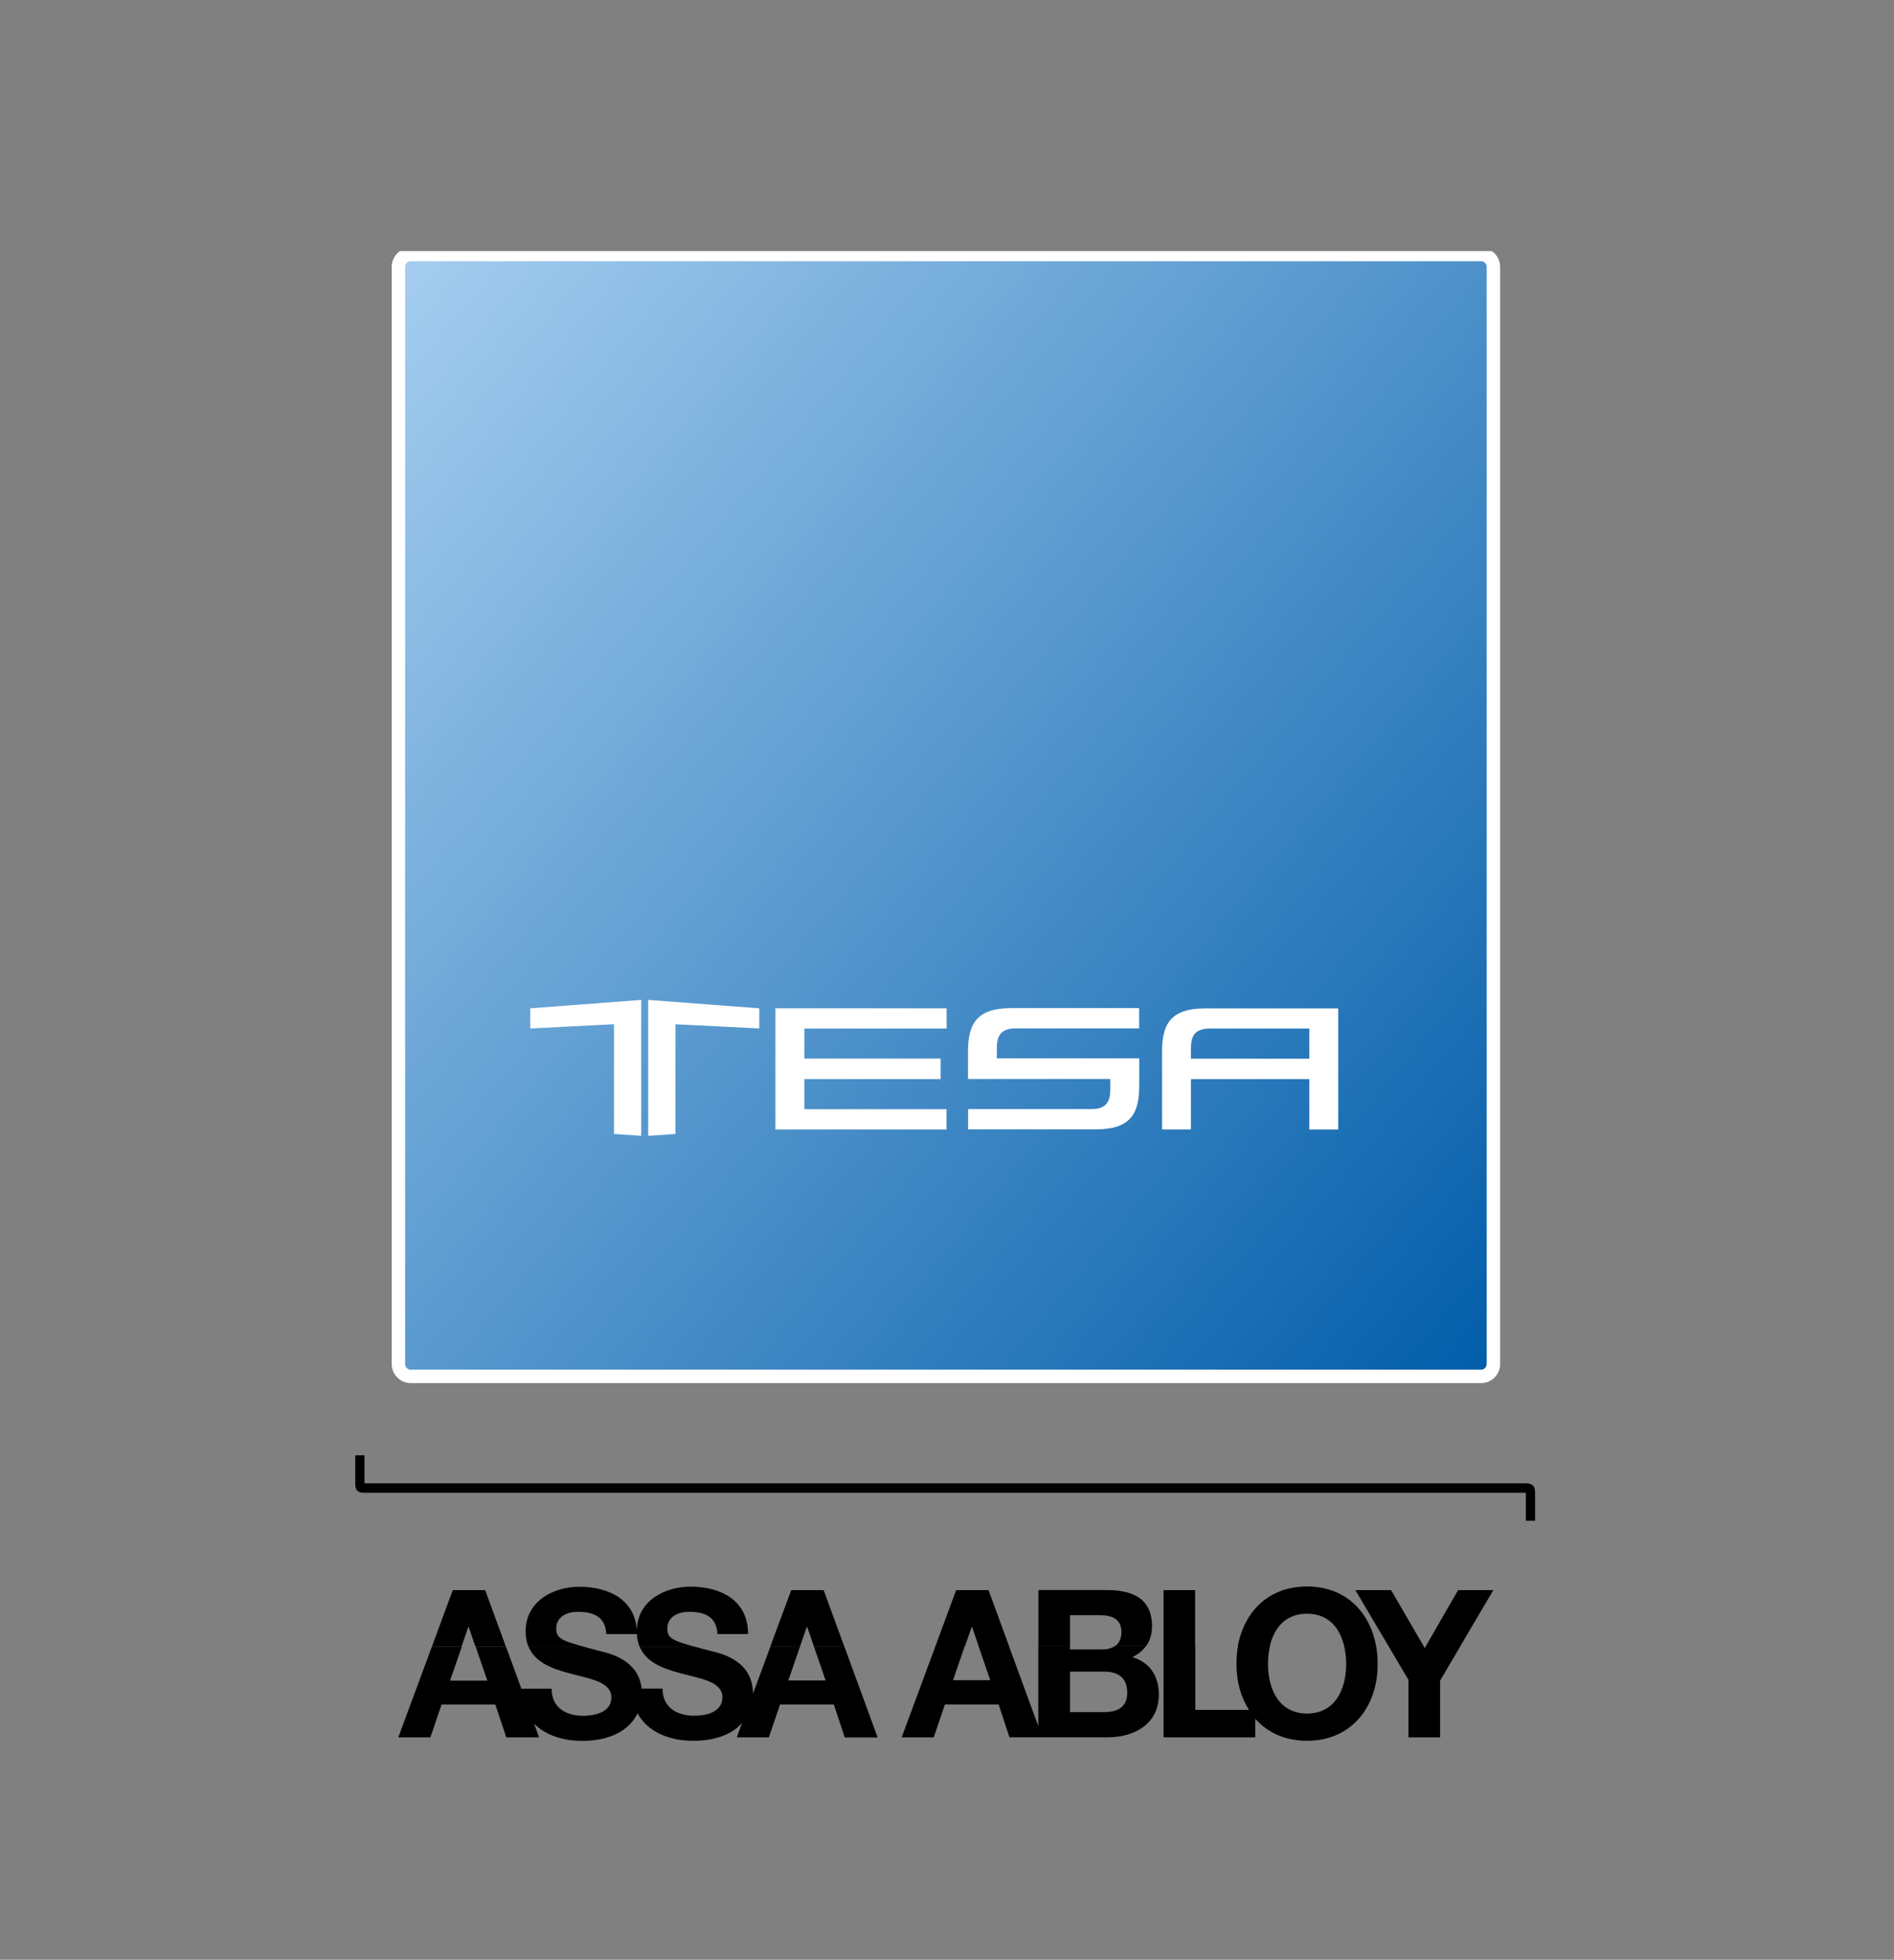 <?xml version="1.0" encoding="utf-8"?>
<!-- Generator: Adobe Illustrator 28.4.1, SVG Export Plug-In . SVG Version: 6.00 Build 0)  -->
<svg version="1.1" id="Layer_1" xmlns="http://www.w3.org/2000/svg" xmlns:xlink="http://www.w3.org/1999/xlink" x="0px" y="0px"
	 viewBox="0 0 201 207.89" style="enable-background:new 0 0 201 207.89;" xml:space="preserve">
<rect x="0" y="0" width="201" height="207.89" fill="#808080" stroke="none"/>
<style type="text/css">
	
		.st0{clip-path:url(#SVGID_00000037656690423229408680000003455436598804387209_);fill:url(#SVGID_00000072262410701904990420000007167331443854075278_);}
	
		.st1{clip-path:url(#SVGID_00000163063435781969704700000015151256546802491273_);fill:none;stroke:#FFFFFF;stroke-width:1.427;stroke-miterlimit:3.864;}
	.st2{clip-path:url(#SVGID_00000163063435781969704700000015151256546802491273_);}
	.st3{clip-path:url(#SVGID_00000163063435781969704700000015151256546802491273_);fill:#FFFFFF;}
</style>
<g>
	<g>
		<defs>
			<path id="SVGID_1_" d="M43.57,27c-0.71,0-1.29,0.59-1.29,1.32v116.35c0,0.73,0.58,1.32,1.29,1.32h113.64
				c0.71,0,1.29-0.59,1.29-1.32V28.32c0-0.73-0.58-1.32-1.29-1.32H43.57z"/>
		</defs>
		<clipPath id="SVGID_00000127758326581728051730000008355107771692713088_">
			<use xlink:href="#SVGID_1_"  style="overflow:visible;"/>
		</clipPath>
		
			<linearGradient id="SVGID_00000056408251082523794750000003414720668002210460_" gradientUnits="userSpaceOnUse" x1="-516.886" y1="541.902" x2="-512.571" y2="541.902" gradientTransform="matrix(29.86 25.056 25.056 -29.86 1892.444 29164.768)">
			<stop  offset="0" style="stop-color:#A3CCEE"/>
			<stop  offset="0.022" style="stop-color:#A3CCEE"/>
			<stop  offset="1" style="stop-color:#005CA9"/>
		</linearGradient>
		
			<polygon style="clip-path:url(#SVGID_00000127758326581728051730000008355107771692713088_);fill:url(#SVGID_00000056408251082523794750000003414720668002210460_);" points="
			90.3,-31.63 215.7,76.16 110.48,204.62 -14.92,96.83 		"/>
	</g>
	<g>
		<defs>
			<rect id="SVGID_00000015347807720412174480000007727791236548010416_" x="36.94" y="26.64" width="126.83" height="159.35"/>
		</defs>
		<clipPath id="SVGID_00000009561465456368101130000000854552648615423885_">
			<use xlink:href="#SVGID_00000015347807720412174480000007727791236548010416_"  style="overflow:visible;"/>
		</clipPath>
		
			<path style="clip-path:url(#SVGID_00000009561465456368101130000000854552648615423885_);fill:none;stroke:#FFFFFF;stroke-width:1.427;stroke-miterlimit:3.864;" d="
			M42.28,28.32c0-0.73,0.58-1.32,1.29-1.32h113.63c0.71,0,1.29,0.59,1.29,1.32v116.36c0,0.73-0.58,1.32-1.29,1.32H43.57
			c-0.71,0-1.29-0.59-1.29-1.32V28.32z"/>
		<path style="clip-path:url(#SVGID_00000009561465456368101130000000854552648615423885_);" d="M45.85,174.63l-3.58,9.67h3.4
			l1.19-3.48l5.71,0l1.16,3.48h3.48l-0.53-1.46c1.23,1.25,3.12,1.83,5.09,1.83c3.06,0,5.05-1.17,5.89-2.93
			c1.07,2.01,3.43,2.93,5.91,2.92c2.4,0,4.14-0.72,5.18-1.88l-0.56,1.52h3.4l1.19-3.49l5.71,0l1.16,3.5h3.49l-3.54-9.67h-3.23
			l1.25,3.62l-3.96,0l1.25-3.62h-3.14l-1.86,5.02c-0.01-3.55-3.42-4.27-4.53-4.54c-0.7-0.19-1.29-0.34-1.79-0.48l-5.72,0
			c0.68,1.69,2.47,2.35,4.26,2.83c2.25,0.61,4.53,0.9,4.54,2.58c0,1.6-1.79,1.95-2.98,1.95c-1.79,0-3.37-0.81-3.38-2.88l-2.22,0
			c-0.33-3.07-3.44-3.74-4.5-4c-0.7-0.18-1.29-0.34-1.79-0.48h-5.72c0.68,1.7,2.48,2.36,4.27,2.84c2.25,0.61,4.53,0.9,4.53,2.58
			c0,1.6-1.79,1.94-2.96,1.95c-1.8,0-3.38-0.81-3.38-2.88h-3.21l-1.64-4.48h-3.22l1.25,3.63h-3.96l1.26-3.63H45.85z M99.27,174.63
			l-3.58,9.67h3.4l1.19-3.49l5.7,0l1.15,3.48h3.49l6.98,0c2.75-0.01,5.38-1.38,5.38-4.54c0-1.95-0.95-3.41-2.81-3.96
			c0.61-0.3,1.1-0.69,1.45-1.18l-3.3,0c-0.36,0.25-0.83,0.36-1.37,0.36l-3.4,0v-0.37h-3.36l0,8.51l-3.12-8.51h-3.23l1.25,3.63h-3.95
			l1.25-3.63H99.27z M123.48,174.63v9.67h9.73l0-1.98c1.28,1.45,3.15,2.34,5.5,2.34c4.72,0,7.5-3.61,7.49-8.12
			c0-0.66-0.05-1.3-0.16-1.91h-3.39c0.14,0.61,0.21,1.25,0.21,1.9c0,2.61-1.13,5.23-4.14,5.24c-3.02,0-4.15-2.63-4.15-5.23
			c0-0.65,0.06-1.3,0.2-1.91l-3.39,0c-0.11,0.61-0.16,1.25-0.16,1.91c0,1.82,0.46,3.49,1.32,4.84l-5.69,0l0-6.76H123.48z
			 M147.36,174.63l2.11,3.56v6.11h3.36v-6.02l2.15-3.65h-3.66l-0.12,0.2l-0.11-0.2H147.36z M117.15,181.62h-3.59v-4.29h3.66
			c1.43,0,2.41,0.64,2.41,2.23C119.63,181.19,118.47,181.62,117.15,181.62"/>
		<path style="clip-path:url(#SVGID_00000009561465456368101130000000854552648615423885_);" d="M48.99,174.63l0.73-2.1l0.72,2.1
			h3.23l-2.18-5.95h-3.44l-2.2,5.95H48.99z M61.79,174.63c-2.27-0.62-2.76-0.9-2.76-1.88c0-1.31,1.24-1.78,2.3-1.77
			c1.61,0,2.91,0.48,3.02,2.36h3.23c0.03,0.49,0.13,0.92,0.28,1.3h5.72c-2.27-0.62-2.76-0.9-2.76-1.89c0-1.31,1.24-1.77,2.31-1.77
			c1.61,0,2.91,0.48,3.01,2.36h3.25c0-3.61-2.93-5.03-6.11-5.03c-2.73,0-5.63,1.5-5.7,4.61c-0.23-3.29-3.04-4.6-6.1-4.6
			c-2.75,0-5.7,1.54-5.7,4.73c0,0.62,0.11,1.14,0.29,1.6H61.79z M84.91,174.63l0.73-2.11l0.73,2.11h3.22l-2.18-5.95h-3.44
			l-2.21,5.95H84.91z M102.41,174.63l0.73-2.1l0.72,2.1h3.23l-2.18-5.95h-3.44l-2.2,5.95H102.41z M113.56,174.63l0-3.29h3.14
			c1.19,0,2.31,0.31,2.31,1.79c0,0.71-0.26,1.2-0.68,1.49l3.3,0c0.41-0.57,0.62-1.26,0.63-2.09c0-2.91-1.97-3.87-4.88-3.86h-7.18
			l0,5.95H113.56z M126.83,174.63l0-5.95h-3.35v5.95H126.83z M134.76,174.63c0.44-1.92,1.65-3.45,3.94-3.45
			c2.3,0,3.5,1.52,3.95,3.45l3.39,0c-0.66-3.68-3.28-6.34-7.34-6.34c-4.05,0-6.67,2.66-7.34,6.34L134.76,174.63z M151.09,174.63
			l-3.46-5.95h-3.79l3.52,5.95H151.09z M154.97,174.63l3.51-5.95l-3.74,0l-3.43,5.95H154.97z M37.7,154.38v2.97c0,0.79,0.3,1,0.97,1
			l123.26,0v2.97h0.98v-2.96c0-0.74-0.28-1.01-0.99-1.01l-123.24,0v-2.97H37.7z"/>
		<path style="clip-path:url(#SVGID_00000009561465456368101130000000854552648615423885_);fill:#FFFFFF;" d="M68.79,106.07
			l11.79,0.89v2.14l-8.9-0.45v11.64l-2.89,0.2V106.07z M68.06,106.07l-11.79,0.89v2.14l8.89-0.45v11.64l2.89,0.2V106.07z
			 M138.96,114.47h-12.57v5.34h-3.07l0-8.19c0-2.82,0.76-4.65,4.58-4.65h14.12v12.85h-3.07V114.47z M138.96,109.11h-10.6
			c-1.72,0-1.97,1.01-1.97,2.1c0,0-0.01-0.02-0.01,1.09h12.57V109.11z M120.9,112.29v2.86c0,2.81-0.77,4.65-4.58,4.65h-13.58v-2.15
			h13.12c1.71,0,1.97-1.01,1.97-2.11c0,0,0,0.02,0-1.08h-15.1v-2.86c0-2.82,0.77-4.66,4.58-4.66h13.58v2.15h-13.12
			c-1.72,0-1.98,1.01-1.98,2.1l0,1.08H120.9z M99.82,114.47H85.36l0,3.19h15.09v2.15H82.29v-12.85h18.17v2.15h-15.1v3.18h14.46
			V114.47z"/>
	</g>
</g>
</svg>

